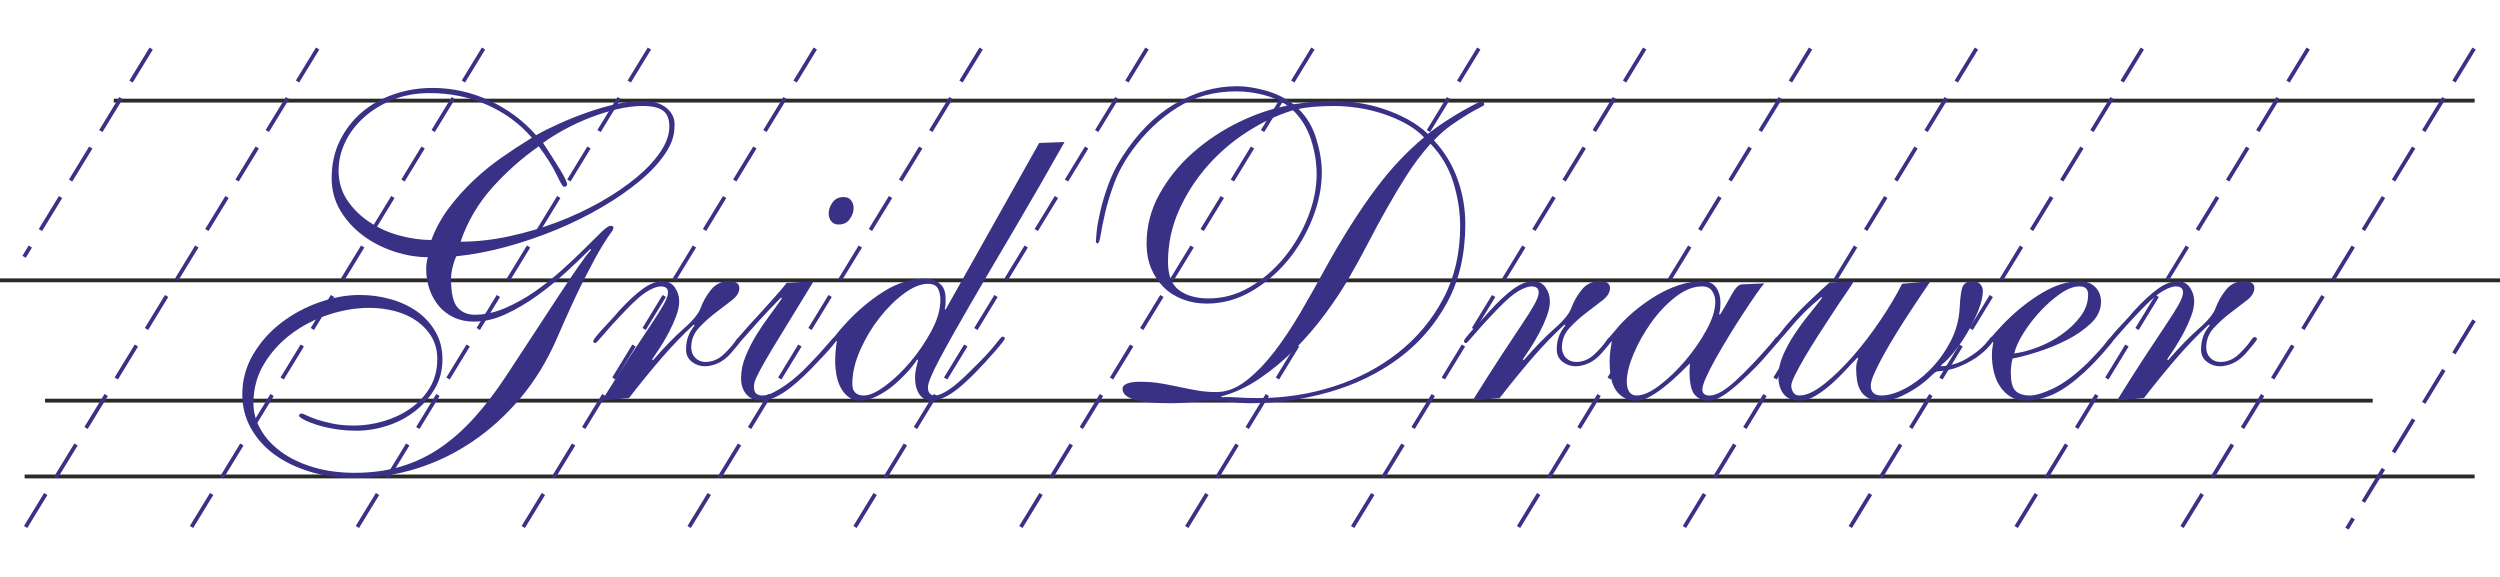 <svg xmlns="http://www.w3.org/2000/svg" width="130mm" height="30mm" version="1.1" viewBox="0 0 1992 384">
  <path fill="#2B2A29" d="M-0 183.98l1992.58 0 0 3.08 -1992.58 0 0 -3.08zm19.63 156.28l1952.16 0 0 3.08 -1952.16 0 0 -3.08zm71.02 -299.47l1881.14 0 0 3.08 -1881.14 0 0 -3.08zm-54.76 239.06l1854.68 0 0 3.08 -1854.68 0 0 -3.08z"/>
  <path fill="#393185" d="M21.73 382.85l-2.63 -1.61 16.05 -26.29 2.63 1.61 -16.05 26.29zm24.08 -39.44l-2.63 -1.61 16.05 -26.29 2.63 1.61 -16.05 26.29zm24.07 -39.44l-2.63 -1.61 16.05 -26.29 2.63 1.61 -16.05 26.29zm24.07 -39.44l-2.63 -1.61 16.05 -26.29 2.63 1.61 -16.05 26.29zm24.07 -39.44l-2.63 -1.61 16.05 -26.29 2.63 1.61 -16.05 26.29zm24.07 -39.44l-2.63 -1.61 16.05 -26.29 2.63 1.61 -16.05 26.29zm24.07 -39.44l-2.63 -1.61 16.05 -26.29 2.63 1.61 -16.05 26.29zm24.07 -39.44l-2.63 -1.61 16.05 -26.29 2.63 1.61 -16.05 26.29zm24.07 -39.44l-2.63 -1.61 16.05 -26.29 2.63 1.61 -16.05 26.29zm24.07 -39.44l-2.63 -1.61 16.05 -26.29 2.63 1.61 -16.05 26.29zm-84.46 354.95l-2.63 -1.61 16.05 -26.29 2.63 1.61 -16.05 26.29zm24.08 -39.44l-2.63 -1.61 16.05 -26.29 2.63 1.61 -16.05 26.29zm24.07 -39.44l-2.63 -1.61 16.05 -26.29 2.63 1.61 -16.05 26.29zm24.07 -39.44l-2.63 -1.61 16.05 -26.29 2.63 1.61 -16.05 26.29zm24.07 -39.44l-2.63 -1.61 16.05 -26.29 2.63 1.61 -16.05 26.29zm24.07 -39.44l-2.63 -1.61 16.05 -26.29 2.63 1.61 -16.05 26.29zm24.07 -39.44l-2.63 -1.61 16.05 -26.29 2.63 1.61 -16.05 26.29zm24.07 -39.44l-2.63 -1.61 16.05 -26.29 2.63 1.61 -16.05 26.29zm24.07 -39.44l-2.63 -1.61 16.05 -26.29 2.63 1.61 -16.05 26.29zm24.07 -39.44l-2.63 -1.61 16.05 -26.29 2.63 1.61 -16.05 26.29zm-84.46 354.95l-2.63 -1.61 16.05 -26.29 2.63 1.61 -16.05 26.29zm24.08 -39.44l-2.63 -1.61 16.05 -26.29 2.63 1.61 -16.05 26.29zm24.07 -39.44l-2.63 -1.61 16.05 -26.29 2.63 1.61 -16.05 26.29zm24.07 -39.44l-2.63 -1.61 16.05 -26.29 2.63 1.61 -16.05 26.29zm24.07 -39.44l-2.63 -1.61 16.05 -26.29 2.63 1.61 -16.05 26.29zm24.07 -39.44l-2.63 -1.61 16.05 -26.29 2.63 1.61 -16.05 26.29zm24.07 -39.44l-2.63 -1.61 16.05 -26.29 2.63 1.61 -16.05 26.29zm24.07 -39.44l-2.63 -1.61 16.05 -26.29 2.63 1.61 -16.05 26.29zm24.07 -39.44l-2.63 -1.61 16.05 -26.29 2.63 1.61 -16.05 26.29zm24.07 -39.44l-2.63 -1.61 16.05 -26.29 2.63 1.61 -16.05 26.29zm-84.46 354.95l-2.63 -1.61 16.05 -26.29 2.63 1.61 -16.05 26.29zm24.08 -39.44l-2.63 -1.61 16.05 -26.29 2.63 1.61 -16.05 26.29zm24.07 -39.44l-2.63 -1.61 16.05 -26.29 2.63 1.61 -16.05 26.29zm24.07 -39.44l-2.63 -1.61 16.05 -26.29 2.63 1.61 -16.05 26.29zm24.07 -39.44l-2.63 -1.61 16.05 -26.29 2.63 1.61 -16.05 26.29zm24.07 -39.44l-2.63 -1.61 16.05 -26.29 2.63 1.61 -16.05 26.29zm24.07 -39.44l-2.63 -1.61 16.05 -26.29 2.63 1.61 -16.05 26.29zm24.07 -39.44l-2.63 -1.61 16.05 -26.29 2.63 1.61 -16.05 26.29zm24.07 -39.44l-2.63 -1.61 16.05 -26.29 2.63 1.61 -16.05 26.29zm24.07 -39.44l-2.63 -1.61 16.05 -26.29 2.63 1.61 -16.05 26.29zm-84.46 354.95l-2.63 -1.61 16.05 -26.29 2.63 1.61 -16.05 26.29zm24.08 -39.44l-2.63 -1.61 16.05 -26.29 2.63 1.61 -16.05 26.29zm24.07 -39.44l-2.63 -1.61 16.05 -26.29 2.63 1.61 -16.05 26.29zm24.07 -39.44l-2.63 -1.61 16.05 -26.29 2.63 1.61 -16.05 26.29zm24.07 -39.44l-2.63 -1.61 16.05 -26.29 2.63 1.61 -16.05 26.29zm24.07 -39.44l-2.63 -1.61 16.05 -26.29 2.63 1.61 -16.05 26.29zm24.07 -39.44l-2.63 -1.61 16.05 -26.29 2.63 1.61 -16.05 26.29zm24.07 -39.44l-2.63 -1.61 16.05 -26.29 2.63 1.61 -16.05 26.29zm24.07 -39.44l-2.63 -1.61 16.05 -26.29 2.63 1.61 -16.05 26.29zm24.07 -39.44l-2.63 -1.61 16.05 -26.29 2.63 1.61 -16.05 26.29zm-84.46 354.95l-2.63 -1.61 16.05 -26.29 2.63 1.61 -16.05 26.29zm24.08 -39.44l-2.63 -1.61 16.05 -26.29 2.63 1.61 -16.05 26.29zm24.07 -39.44l-2.63 -1.61 16.05 -26.29 2.63 1.61 -16.05 26.29zm24.07 -39.44l-2.63 -1.61 16.05 -26.29 2.63 1.61 -16.05 26.29zm24.07 -39.44l-2.63 -1.61 16.05 -26.29 2.63 1.61 -16.05 26.29zm24.07 -39.44l-2.63 -1.61 16.05 -26.29 2.63 1.61 -16.05 26.29zm24.07 -39.44l-2.63 -1.61 16.05 -26.29 2.63 1.61 -16.05 26.29zm24.07 -39.44l-2.63 -1.61 16.05 -26.29 2.63 1.61 -16.05 26.29zm24.07 -39.44l-2.63 -1.61 16.05 -26.29 2.63 1.61 -16.05 26.29zm24.07 -39.44l-2.63 -1.61 16.05 -26.29 2.63 1.61 -16.05 26.29zm-84.46 354.95l-2.63 -1.61 16.05 -26.29 2.63 1.61 -16.05 26.29zm24.08 -39.44l-2.63 -1.61 16.05 -26.29 2.63 1.61 -16.05 26.29zm24.07 -39.44l-2.63 -1.61 16.05 -26.29 2.63 1.61 -16.05 26.29zm24.07 -39.44l-2.63 -1.61 16.05 -26.29 2.63 1.61 -16.05 26.29zm24.07 -39.44l-2.63 -1.61 16.05 -26.29 2.63 1.61 -16.05 26.29zm24.07 -39.44l-2.63 -1.61 16.05 -26.29 2.63 1.61 -16.05 26.29zm24.07 -39.44l-2.63 -1.61 16.05 -26.29 2.63 1.61 -16.05 26.29zm24.07 -39.44l-2.63 -1.61 16.05 -26.29 2.63 1.61 -16.05 26.29zm24.07 -39.44l-2.63 -1.61 16.05 -26.29 2.63 1.61 -16.05 26.29zm24.07 -39.44l-2.63 -1.61 16.05 -26.29 2.63 1.61 -16.05 26.29zm-84.46 354.95l-2.63 -1.61 16.05 -26.29 2.63 1.61 -16.05 26.29zm24.08 -39.44l-2.63 -1.61 16.05 -26.29 2.63 1.61 -16.05 26.29zm24.07 -39.44l-2.63 -1.61 16.05 -26.29 2.63 1.61 -16.05 26.29zm24.07 -39.44l-2.63 -1.61 16.05 -26.29 2.63 1.61 -16.05 26.29zm24.07 -39.44l-2.63 -1.61 16.05 -26.29 2.63 1.61 -16.05 26.29zm24.07 -39.44l-2.63 -1.61 16.05 -26.29 2.63 1.61 -16.05 26.29zm24.07 -39.44l-2.63 -1.61 16.05 -26.29 2.63 1.61 -16.05 26.29zm24.07 -39.44l-2.63 -1.61 16.05 -26.29 2.63 1.61 -16.05 26.29zm24.07 -39.44l-2.63 -1.61 16.05 -26.29 2.63 1.61 -16.05 26.29zm24.07 -39.44l-2.63 -1.61 16.05 -26.29 2.63 1.61 -16.05 26.29zm-84.46 354.95l-2.63 -1.61 16.05 -26.29 2.63 1.61 -16.05 26.29zm24.08 -39.44l-2.63 -1.61 16.05 -26.29 2.63 1.61 -16.05 26.29zm24.07 -39.44l-2.63 -1.61 16.05 -26.29 2.63 1.61 -16.05 26.29zm24.07 -39.44l-2.63 -1.61 16.05 -26.29 2.63 1.61 -16.05 26.29zm24.07 -39.44l-2.63 -1.61 16.05 -26.29 2.63 1.61 -16.05 26.29zm24.07 -39.44l-2.63 -1.61 16.05 -26.29 2.63 1.61 -16.05 26.29zm24.07 -39.44l-2.63 -1.61 16.05 -26.29 2.63 1.61 -16.05 26.29zm24.07 -39.44l-2.63 -1.61 16.05 -26.29 2.63 1.61 -16.05 26.29zm24.07 -39.44l-2.63 -1.61 16.05 -26.29 2.63 1.61 -16.05 26.29zm24.07 -39.44l-2.63 -1.61 16.05 -26.29 2.63 1.61 -16.05 26.29zm-84.46 354.95l-2.63 -1.61 16.05 -26.29 2.63 1.61 -16.05 26.29zm24.08 -39.44l-2.63 -1.61 16.05 -26.29 2.63 1.61 -16.05 26.29zm24.07 -39.44l-2.63 -1.61 16.05 -26.29 2.63 1.61 -16.05 26.29zm24.07 -39.44l-2.63 -1.61 16.05 -26.29 2.63 1.61 -16.05 26.29zm24.07 -39.44l-2.63 -1.61 16.05 -26.29 2.63 1.61 -16.05 26.29zm24.07 -39.44l-2.63 -1.61 16.05 -26.29 2.63 1.61 -16.05 26.29zm24.07 -39.44l-2.63 -1.61 16.05 -26.29 2.63 1.61 -16.05 26.29zm24.07 -39.44l-2.63 -1.61 16.05 -26.29 2.63 1.61 -16.05 26.29zm24.07 -39.44l-2.63 -1.61 16.05 -26.29 2.63 1.61 -16.05 26.29zm24.07 -39.44l-2.63 -1.61 16.05 -26.29 2.63 1.61 -16.05 26.29zm-84.46 354.95l-2.63 -1.61 16.05 -26.29 2.63 1.61 -16.05 26.29zm24.08 -39.44l-2.63 -1.61 16.05 -26.29 2.63 1.61 -16.05 26.29zm24.07 -39.44l-2.63 -1.61 16.05 -26.29 2.63 1.61 -16.05 26.29zm24.07 -39.44l-2.63 -1.61 16.05 -26.29 2.63 1.61 -16.05 26.29zm24.07 -39.44l-2.63 -1.61 16.05 -26.29 2.63 1.61 -16.05 26.29zm24.07 -39.44l-2.63 -1.61 16.05 -26.29 2.63 1.61 -16.05 26.29zm24.07 -39.44l-2.63 -1.61 16.05 -26.29 2.63 1.61 -16.05 26.29zm24.07 -39.44l-2.63 -1.61 16.05 -26.29 2.63 1.61 -16.05 26.29zm24.07 -39.44l-2.63 -1.61 16.05 -26.29 2.63 1.61 -16.05 26.29zm24.07 -39.44l-2.63 -1.61 16.05 -26.29 2.63 1.61 -16.05 26.29zm-84.46 354.95l-2.63 -1.61 16.05 -26.29 2.63 1.61 -16.05 26.29zm24.08 -39.44l-2.63 -1.61 16.05 -26.29 2.63 1.61 -16.05 26.29zm24.07 -39.44l-2.63 -1.61 16.05 -26.29 2.63 1.61 -16.05 26.29zm24.07 -39.44l-2.63 -1.61 16.05 -26.29 2.63 1.61 -16.05 26.29zm24.07 -39.44l-2.63 -1.61 16.05 -26.29 2.63 1.61 -16.05 26.29zm24.07 -39.44l-2.63 -1.61 16.05 -26.29 2.63 1.61 -16.05 26.29zm24.07 -39.44l-2.63 -1.61 16.05 -26.29 2.63 1.61 -16.05 26.29zm24.07 -39.44l-2.63 -1.61 16.05 -26.29 2.63 1.61 -16.05 26.29zm24.07 -39.44l-2.63 -1.61 16.05 -26.29 2.63 1.61 -16.05 26.29zm24.07 -39.44l-2.63 -1.61 16.05 -26.29 2.63 1.61 -16.05 26.29zm-84.46 354.95l-2.63 -1.61 16.05 -26.29 2.63 1.61 -16.05 26.29zm24.08 -39.44l-2.63 -1.61 16.05 -26.29 2.63 1.61 -16.05 26.29zm24.07 -39.44l-2.63 -1.61 16.05 -26.29 2.63 1.61 -16.05 26.29zm24.07 -39.44l-2.63 -1.61 16.05 -26.29 2.63 1.61 -16.05 26.29zm24.07 -39.44l-2.63 -1.61 16.05 -26.29 2.63 1.61 -16.05 26.29zm24.07 -39.44l-2.63 -1.61 16.05 -26.29 2.63 1.61 -16.05 26.29zm24.07 -39.44l-2.63 -1.61 16.05 -26.29 2.63 1.61 -16.05 26.29zm24.07 -39.44l-2.63 -1.61 16.05 -26.29 2.63 1.61 -16.05 26.29zm24.07 -39.44l-2.63 -1.61 16.05 -26.29 2.63 1.61 -16.05 26.29zm24.07 -39.44l-2.63 -1.61 16.05 -26.29 2.63 1.61 -16.05 26.29zm-84.46 354.95l-2.63 -1.61 16.05 -26.29 2.63 1.61 -16.05 26.29zm24.08 -39.44l-2.63 -1.61 16.05 -26.29 2.63 1.61 -16.05 26.29zm24.07 -39.44l-2.63 -1.61 16.05 -26.29 2.63 1.61 -16.05 26.29zm24.07 -39.44l-2.63 -1.61 16.05 -26.29 2.63 1.61 -16.05 26.29zm24.07 -39.44l-2.63 -1.61 16.05 -26.29 2.63 1.61 -16.05 26.29zm24.07 -39.44l-2.63 -1.61 16.05 -26.29 2.63 1.61 -16.05 26.29zm24.07 -39.44l-2.63 -1.61 16.05 -26.29 2.63 1.61 -16.05 26.29zm24.07 -39.44l-2.63 -1.61 16.05 -26.29 2.63 1.61 -16.05 26.29zm24.07 -39.44l-2.63 -1.61 16.05 -26.29 2.63 1.61 -16.05 26.29zm24.07 -39.44l-2.63 -1.61 16.05 -26.29 2.63 1.61 -16.05 26.29zm-1936.11 139.64l4.99 -8.17 -2.63 -1.61 -4.99 8.17 2.63 1.61zm13.02 -21.32l-2.63 -1.61 16.05 -26.29 2.63 1.61 -16.05 26.29zm24.07 -39.44l-2.63 -1.61 16.05 -26.29 2.63 1.61 -16.05 26.29zm24.07 -39.44l-2.63 -1.61 16.05 -26.29 2.63 1.61 -16.05 26.29zm24.07 -39.44l-2.63 -1.61 16.05 -26.29 2.63 1.61 -16.05 26.29zm1765.64 356.22l4.99 -8.17 -2.63 -1.61 -4.99 8.17 2.63 1.61zm13.02 -21.32l-2.63 -1.61 16.05 -26.29 2.63 1.61 -16.05 26.29zm24.07 -39.44l-2.63 -1.61 16.05 -26.29 2.63 1.61 -16.05 26.29zm24.07 -39.44l-2.63 -1.61 16.05 -26.29 2.63 1.61 -16.05 26.29zm24.07 -39.44l-2.63 -1.61 16.05 -26.29 2.63 1.61 -16.05 26.29z"/>
   <path fill="#393185" d="M470.34 160.57c-5.48,5.47 -11.86,11.58 -19.17,18.31 -7.3,6.73 -15.01,13.01 -23.1,18.83 -8.1,5.82 -16.43,10.72 -24.99,14.72 -8.56,3.99 -17.06,5.99 -25.5,5.99 -5.93,0 -11.29,-1.14 -16.09,-3.42 -4.79,-2.28 -8.78,-5.36 -11.98,-9.24 -3.2,-3.88 -5.65,-8.33 -7.36,-13.35 -1.71,-5.02 -2.57,-10.39 -2.57,-16.09 0,-1.37 0.11,-2.91 0.34,-4.62 0.23,-1.71 0.57,-3.25 1.03,-4.62 -8.67,0 -17.57,-1.48 -26.7,-4.45 -9.13,-2.97 -17.4,-7.19 -24.82,-12.67 -7.41,-5.48 -13.46,-12.1 -18.14,-19.85 -4.68,-7.76 -7.02,-16.43 -7.02,-26.01 0,-11.18 2.23,-21.22 6.67,-30.12 4.45,-8.9 10.33,-16.43 17.63,-22.59 7.3,-6.16 15.8,-10.89 25.5,-14.21 9.69,-3.31 19.91,-4.96 30.63,-4.96 15.75,0 30.86,3.37 45.35,10.1 14.49,6.73 26.87,15.92 37.13,27.55 5.25,-2.97 11.41,-6.05 18.48,-9.24 7.07,-3.19 14.49,-6.16 22.25,-8.9 7.76,-2.74 15.46,-4.96 23.1,-6.67 7.64,-1.71 14.55,-2.57 20.71,-2.57 8.44,0 15,2 19.68,5.99 4.68,3.99 6.67,9.07 5.99,15.23 0,6.62 -2.45,13.57 -7.36,20.88 -4.9,7.3 -11.58,14.49 -20.02,21.56 -8.44,7.07 -18.37,13.98 -29.78,20.71 -11.41,6.73 -23.56,12.78 -36.45,18.14 -12.89,5.36 -26.18,9.93 -39.87,13.69 -13.69,3.76 -27.15,6.33 -40.39,7.7 -1.14,2.51 -2.11,5.42 -2.91,8.73 -0.8,3.31 -1.2,6.44 -1.2,9.41 0,11.18 1.71,18.71 5.13,22.59 3.42,3.88 7.98,5.82 13.69,5.82 7.98,0 16.09,-1.77 24.3,-5.31 8.21,-3.54 16.09,-7.93 23.62,-13.17 7.53,-5.25 14.66,-10.9 21.39,-16.94 6.73,-6.05 12.72,-11.69 17.97,-16.94 5.25,-5.25 9.7,-9.64 13.35,-13.18 3.65,-3.54 6.16,-5.3 7.53,-5.3 1.6,0 2.4,0.45 2.4,1.37 0,1.14 -0.68,2.57 -2.05,4.28 -1.37,1.71 -3.76,5.36 -7.19,10.95 -3.42,5.59 -8.04,14.09 -13.86,25.5 -5.82,11.41 -13.18,27.38 -22.08,47.92 -7.76,17.8 -17.4,33.54 -28.92,47.23 -11.53,13.69 -24.3,25.27 -38.33,34.74 -14.03,9.47 -28.98,16.66 -44.84,21.56 -15.86,4.9 -32.12,7.36 -48.78,7.36 -12.77,0 -24.64,-1.65 -35.59,-4.96 -10.95,-3.31 -20.42,-7.87 -28.41,-13.69 -7.99,-5.82 -14.26,-12.83 -18.83,-21.05 -4.56,-8.21 -6.84,-17.12 -6.84,-26.7 0,-11.64 2.91,-22.36 8.73,-32.17 5.82,-9.81 13.29,-18.2 22.42,-25.16 9.13,-6.96 19.23,-12.38 30.29,-16.26 11.07,-3.88 21.74,-5.82 32,-5.82 8.67,0 17,1.14 24.99,3.42 7.98,2.28 15,5.59 21.05,9.92 6.04,4.33 10.89,9.7 14.54,16.09 3.65,6.39 5.48,13.69 5.48,21.91 0,8.67 -2.05,16.49 -6.16,23.45 -4.11,6.96 -9.41,12.95 -15.92,17.97 -6.5,5.02 -13.81,8.84 -21.91,11.46 -8.1,2.62 -16.26,3.94 -24.47,3.94 -5.93,0 -11.69,-0.46 -17.29,-1.37 -5.59,-0.91 -10.49,-2.05 -14.71,-3.42 -4.22,-1.37 -7.59,-2.74 -10.1,-4.11 -2.51,-1.37 -3.76,-2.39 -3.76,-3.08 0,-0.46 0.23,-0.85 0.68,-1.2 0.46,-0.34 0.91,-0.51 1.37,-0.51 0.68,0 2.05,0.51 4.11,1.54 2.05,1.03 4.79,2.11 8.21,3.25 3.42,1.14 7.59,2.23 12.49,3.25 4.91,1.03 10.67,1.54 17.29,1.54 7.53,0 15.23,-1.14 23.1,-3.42 7.87,-2.28 15,-5.65 21.39,-10.1 6.39,-4.45 11.58,-9.98 15.57,-16.6 3.99,-6.62 5.99,-14.26 5.99,-22.93 0,-6.39 -1.43,-12.09 -4.28,-17.11 -2.85,-5.02 -6.73,-9.3 -11.63,-12.83 -4.91,-3.54 -10.67,-6.22 -17.29,-8.04 -6.62,-1.82 -13.58,-2.74 -20.88,-2.74 -10.49,0 -21.22,1.77 -32.17,5.3 -10.95,3.54 -20.88,8.61 -29.78,15.23 -8.9,6.62 -16.2,14.6 -21.9,23.96 -5.7,9.35 -8.56,19.85 -8.56,31.49 0,7.3 1.94,14.32 5.82,21.05 3.88,6.73 9.36,12.67 16.43,17.8 7.07,5.13 15.58,9.18 25.5,12.15 9.92,2.97 20.94,4.45 33.03,4.45 13.47,0 25.84,-1.71 37.14,-5.13 11.29,-3.42 21.73,-8.44 31.32,-15.06 9.58,-6.62 18.65,-14.72 27.21,-24.3 8.56,-9.58 16.83,-20.42 24.81,-32.51 7.76,-11.86 15.23,-23.27 22.42,-34.23 7.19,-10.95 13.69,-20.88 19.51,-29.78 5.82,-8.9 10.95,-16.54 15.4,-22.93 4.45,-6.39 7.93,-10.96 10.44,-13.69l-0.68 -0.68zm-200.57 -62.64c0,8.9 2.28,16.77 6.84,23.62 4.56,6.84 10.44,12.66 17.63,17.46 7.19,4.79 15.17,8.38 23.96,10.78 8.78,2.39 17.28,3.59 25.5,3.59 3.42,-9.13 8.04,-17.57 13.86,-25.33 5.82,-7.76 12.26,-15 19.34,-21.73 7.07,-6.73 14.6,-12.89 22.59,-18.48 7.98,-5.59 16.09,-10.89 24.3,-15.92 -9.58,-11.18 -21.45,-19.91 -35.59,-26.18 -14.15,-6.27 -29.43,-9.41 -45.86,-9.41 -10.96,0 -20.88,1.83 -29.78,5.48 -8.9,3.65 -16.55,8.38 -22.93,14.21 -6.39,5.82 -11.29,12.38 -14.72,19.68 -3.42,7.3 -5.13,14.72 -5.13,22.25zm263.55 -34.91c0,-5.93 -1.65,-10.15 -4.96,-12.66 -3.31,-2.51 -8.73,-3.77 -16.26,-3.77 -6.39,0 -13.17,0.86 -20.36,2.57 -7.19,1.71 -14.32,3.94 -21.39,6.67 -7.07,2.74 -13.86,5.88 -20.37,9.41 -6.5,3.54 -12.26,7.13 -17.28,10.78 5.25,7.98 9.75,15.06 13.52,21.22 3.76,6.16 5.65,10.15 5.65,11.98 0,1.14 -0.91,1.71 -2.74,1.71 -0.69,0 -2.62,-3.31 -5.82,-9.93 -3.19,-6.61 -7.87,-14.03 -14.03,-22.25 -13.69,9.58 -26.13,20.65 -37.31,33.2 -11.18,12.55 -19.51,26.81 -24.98,42.78 12.55,0 25.44,-1.43 38.67,-4.28 13.24,-2.85 26.01,-6.62 38.33,-11.29 12.32,-4.68 23.9,-10.1 34.74,-16.26 10.84,-6.16 20.31,-12.6 28.41,-19.34 8.1,-6.73 14.49,-13.57 19.17,-20.54 4.68,-6.96 7.02,-13.63 7.02,-20.02zm-58.87 172.51c-1.14,0 -1.71,-0.57 -1.71,-1.71 0,-0.46 0.63,-1.48 1.88,-3.08 1.25,-1.6 2.91,-3.54 4.96,-5.82 2.05,-2.28 4.28,-4.68 6.67,-7.19 2.4,-2.51 4.62,-5.02 6.67,-7.53 7.3,-7.98 13.75,-13.97 19.34,-17.97 5.59,-3.99 10.78,-5.99 15.57,-5.99 4.34,0 7.64,1.65 9.93,4.96 2.28,3.31 3.42,7.02 3.42,11.12 0,3.42 -0.8,7.3 -2.39,11.64 -1.6,4.33 -3.54,8.67 -5.82,13 -2.28,4.33 -4.68,8.44 -7.19,12.32 -2.51,3.88 -4.56,6.96 -6.16,9.24l0.69 0.68c9.13,-10.49 17.34,-18.94 24.64,-25.33 7.3,-6.39 11.75,-11.86 13.35,-16.43 1.82,-5.02 4.56,-9.81 8.21,-14.38 3.65,-4.56 8.44,-6.84 14.38,-6.84 5.47,0 8.21,1.82 8.21,5.47 0,3.42 -2,6.67 -5.99,9.75 -3.99,3.08 -8.38,6.45 -13.18,10.1 -4.79,3.65 -9.18,7.64 -13.17,11.98 -3.99,4.34 -5.99,9.47 -5.99,15.4 0,3.42 1.08,6.22 3.25,8.39 2.17,2.17 4.85,3.25 8.04,3.25 5.7,0 10.84,-2.28 15.4,-6.84 3.88,-3.88 6.62,-7.02 8.21,-9.41 1.6,-2.39 2.74,-3.59 3.42,-3.59 1.37,0 2.05,0.57 2.05,1.71 0,0.46 -1.03,1.94 -3.08,4.45 -2.05,2.51 -3.88,4.68 -5.48,6.5 -3.42,3.88 -6.96,6.62 -10.61,8.21 -3.65,1.6 -7.07,2.4 -10.27,2.4 -3.88,0 -7.36,-1.2 -10.44,-3.59 -3.08,-2.4 -4.62,-5.65 -4.62,-9.75 0,-3.88 0.57,-7.36 1.71,-10.44 1.14,-3.08 2.85,-5.99 5.13,-8.73l-0.68 -0.68c-8.9,8.21 -17.57,17.23 -26.01,27.04 -8.44,9.81 -17,20.31 -25.67,31.49l-21.56 2.05c8.67,-13.92 16.26,-25.84 22.76,-35.77 6.5,-9.92 11.98,-18.2 16.43,-24.81 4.45,-6.62 7.81,-11.98 10.09,-16.09 2.28,-4.11 3.42,-7.3 3.42,-9.58 0,-3.19 -1.94,-4.79 -5.82,-4.79 -2.51,0 -5.88,1.2 -10.1,3.59 -4.22,2.39 -9.75,7.13 -16.6,14.2 -5.25,5.48 -9.47,9.98 -12.67,13.52 -3.19,3.54 -5.65,6.33 -7.36,8.38 -1.71,2.05 -2.97,3.48 -3.77,4.28 -0.8,0.8 -1.31,1.2 -1.54,1.2zm132.46 45.86c-5.25,0 -9.3,-1.65 -12.15,-4.96 -2.85,-3.31 -4.28,-7.58 -4.28,-12.83 0,-5.7 1.14,-11.41 3.42,-17.11 2.28,-5.7 5.08,-11.29 8.38,-16.77 3.31,-5.47 6.85,-10.72 10.61,-15.74 3.76,-5.02 7.13,-9.7 10.1,-14.04l-0.69 -0.68c-2.05,2.05 -5.36,5.48 -9.92,10.27 -4.56,4.79 -10.95,11.86 -19.17,21.22 -1.83,2.05 -2.97,3.31 -3.42,3.77 -0.46,0.46 -0.91,0.68 -1.37,0.68 -0.91,0 -1.37,-0.68 -1.37,-2.05 0,-0.46 0.57,-1.31 1.71,-2.57 1.14,-1.25 3.99,-4.51 8.56,-9.75 2.28,-2.51 4.85,-5.3 7.7,-8.38 2.85,-3.08 5.65,-6.16 8.38,-9.24 2.74,-3.08 5.3,-5.99 7.7,-8.73 2.4,-2.74 4.28,-5.02 5.65,-6.85l21.56 -1.37c-10.27,16.88 -18.54,30.4 -24.81,40.56 -6.27,10.15 -11.07,18.14 -14.38,23.96 -3.31,5.82 -5.53,10.04 -6.67,12.67 -1.14,2.62 -1.71,4.85 -1.71,6.67 0,2.97 0.69,4.91 2.05,5.82 1.37,0.91 2.85,1.37 4.45,1.37 2.74,0 5.7,-0.8 8.9,-2.4 3.2,-1.6 6.5,-3.59 9.93,-5.99 3.42,-2.4 6.79,-5.08 10.09,-8.04 3.31,-2.97 6.33,-5.93 9.07,-8.9 2.28,-2.28 4.62,-4.74 7.02,-7.36 2.39,-2.62 4.56,-5.08 6.5,-7.36 1.94,-2.28 3.59,-4.16 4.96,-5.65 1.37,-1.48 2.17,-2.22 2.4,-2.22 1.37,0 2.05,0.57 2.05,1.71 0,0.46 -1.65,2.68 -4.96,6.67 -3.31,3.99 -8.61,9.75 -15.92,17.29 -16.89,17.57 -30.35,26.35 -40.39,26.35zm53.39 -149.23c0,-2.97 1.03,-5.87 3.08,-8.73 2.05,-2.85 5.02,-4.28 8.9,-4.28 2.51,0 4.45,0.86 5.82,2.57 1.37,1.71 2.05,3.82 2.05,6.33 0,2.97 -1.03,5.88 -3.08,8.73 -2.05,2.85 -5.02,4.28 -8.9,4.28 -2.51,0 -4.45,-0.86 -5.82,-2.57 -1.37,-1.71 -2.05,-3.82 -2.05,-6.33zm88.99 69.14c0,-3.88 -0.69,-7.02 -2.05,-9.41 -1.37,-2.4 -3.99,-3.59 -7.87,-3.59 -5.7,0 -12.03,2.57 -19,7.7 -6.96,5.13 -13.52,11.63 -19.68,19.51 -6.16,7.87 -11.29,16.49 -15.4,25.84 -4.11,9.35 -6.16,18.26 -6.16,26.7 0,6.16 3.08,9.24 9.24,9.24 4.34,0 9.92,-2.51 16.77,-7.53 6.84,-5.02 13.52,-11.35 20.02,-19 6.5,-7.64 12.15,-15.92 16.94,-24.81 4.79,-8.9 7.19,-17.11 7.19,-24.64zm78.72 -125.27l20.2 -0.69c-13.47,23.96 -26.7,46.95 -39.71,68.97 -13,22.02 -24.64,41.87 -34.91,59.55 -10.27,17.68 -18.54,32.4 -24.81,44.15 -6.27,11.75 -9.41,19.34 -9.41,22.76 0,4.34 1.94,6.5 5.82,6.5 2.51,0 6.05,-1.48 10.61,-4.45 4.56,-2.96 10.5,-8.1 17.8,-15.4 9.13,-8.9 15.46,-15.63 19,-20.19 3.54,-4.56 5.53,-6.84 5.99,-6.84 1.37,0 2.05,0.46 2.05,1.37 0,0.91 -2.4,4.11 -7.19,9.58 -12.1,13.92 -22.13,24.07 -30.12,30.46 -7.98,6.39 -15.17,9.58 -21.56,9.58 -3.88,0 -6.96,-1.71 -9.24,-5.13 -2.28,-3.42 -3.42,-7.76 -3.42,-13 0,-2.74 0.29,-5.31 0.86,-7.7 0.57,-2.4 1.08,-4.51 1.54,-6.33l-0.68 -0.68c-1.83,2.97 -4.45,6.33 -7.87,10.1 -3.42,3.76 -7.19,7.36 -11.29,10.78 -4.11,3.42 -8.5,6.27 -13.17,8.55 -4.68,2.28 -9.18,3.42 -13.52,3.42 -3.42,0 -6.39,-0.97 -8.9,-2.91 -2.51,-1.94 -4.56,-4.39 -6.16,-7.36 -1.6,-2.97 -2.74,-6.33 -3.42,-10.1 -0.68,-3.76 -1.03,-7.36 -1.03,-10.78 0,-2.51 0.12,-5.25 0.34,-8.21 0.23,-2.96 0.57,-5.7 1.03,-8.21 -0.46,0 -0.86,0.29 -1.2,0.86 -0.34,0.57 -0.63,0.86 -0.86,0.86 -1.14,0 -1.71,-0.69 -1.71,-2.05 0,0 0.06,-0.17 0.17,-0.51 0.11,-0.34 0.51,-0.97 1.2,-1.88 0.69,-0.91 1.71,-2.22 3.08,-3.94 1.37,-1.71 3.31,-3.93 5.82,-6.67 9.35,-10.27 19.51,-18.88 30.46,-25.84 10.95,-6.96 22.13,-10.44 33.54,-10.44 4.34,0 8.1,1.25 11.29,3.76 3.2,2.51 4.79,6.39 4.79,11.64 0,1.6 0,3.14 0,4.62 0,1.48 -0.23,2.79 -0.69,3.93l0.69 0.69 74.61 -132.8zm145.12 202.62c3.88,-0.23 8.04,-0.17 12.5,0.17 4.45,0.34 10.09,0.51 16.94,0.51 20.76,0 40.78,-3.08 60.07,-9.24 19.28,-6.16 36.39,-15.11 51.34,-26.87 14.95,-11.75 26.92,-26.07 35.94,-42.96 9.01,-16.89 13.52,-36.17 13.52,-57.84 0,-11.63 -1.83,-23.33 -5.48,-35.08 -3.65,-11.75 -9.7,-21.96 -18.14,-30.63 -7.07,7.99 -13.4,16.37 -19,25.16 -5.59,8.78 -10.95,17.74 -16.09,26.87 -5.13,9.12 -10.15,18.42 -15.06,27.89 -4.9,9.47 -10.09,18.88 -15.57,28.24 -5.02,8.67 -11.12,17.86 -18.31,27.55 -7.19,9.69 -15.11,18.94 -23.79,27.72 -8.67,8.78 -18.03,16.6 -28.07,23.44 -10.04,6.85 -20.31,11.64 -30.8,14.38l0 0.69zm-78.72 -6.5c0,-3.88 4.79,-5.82 14.38,-5.82 5.93,0 11.46,0.46 16.6,1.37 5.13,0.91 10.1,1.88 14.89,2.91 4.79,1.03 9.53,1.94 14.21,2.74 4.68,0.8 9.52,1.2 14.54,1.2 8.21,0 16.2,-3.02 23.96,-9.07 7.76,-6.05 15.23,-13.75 22.42,-23.1 7.19,-9.35 14.14,-19.8 20.88,-31.32 6.73,-11.53 13.07,-22.76 19,-33.71 7.3,-13.24 14.32,-25.16 21.05,-35.76 6.73,-10.61 13.29,-20.2 19.68,-28.75 6.39,-8.56 12.78,-16.2 19.17,-22.93 6.39,-6.73 12.89,-12.83 19.51,-18.31 -3.88,-4.11 -8.61,-7.7 -14.21,-10.78 -5.59,-3.08 -11.63,-5.7 -18.14,-7.87 -6.5,-2.17 -13.12,-3.77 -19.85,-4.79 -6.73,-1.03 -13.29,-1.54 -19.68,-1.54 -4.56,0 -9.35,0.17 -14.38,0.51 -5.02,0.34 -9.58,0.97 -13.69,1.88 6.39,6.16 11.07,14.03 14.04,23.62 2.96,9.58 4.45,18.48 4.45,26.7 0,11.86 -2.39,23.96 -7.19,36.28 -4.79,12.32 -11.35,23.56 -19.68,33.71 -8.33,10.15 -18.08,18.48 -29.26,24.98 -11.18,6.5 -23.05,9.75 -35.6,9.75 -6.84,0 -13.23,-1.14 -19.17,-3.42 -5.93,-2.28 -11.01,-5.53 -15.23,-9.75 -4.22,-4.22 -7.53,-9.24 -9.92,-15.06 -2.4,-5.82 -3.59,-12.26 -3.59,-19.34 0,-14.15 3.42,-27.38 10.27,-39.71 6.84,-12.32 15.69,-23.27 26.53,-32.86 10.84,-9.58 22.87,-17.63 36.11,-24.13 13.24,-6.5 26.36,-11.01 39.36,-13.52 -5.7,-3.88 -12.15,-6.73 -19.34,-8.56 -7.19,-1.82 -14.32,-2.74 -21.39,-2.74 -17.8,0 -33.54,4.33 -47.24,13 -13.69,8.67 -25.67,20.08 -35.94,34.23 -6.39,8.9 -11.18,17.74 -14.38,26.52 -3.19,8.79 -5.59,16.72 -7.19,23.79 -1.6,7.07 -2.74,12.78 -3.42,17.11 -0.69,4.34 -1.48,6.5 -2.4,6.5 -0.91,0 -1.37,-0.8 -1.37,-2.4 0,-0.68 0.23,-3.19 0.69,-7.53 0.46,-4.34 1.43,-9.7 2.91,-16.09 1.48,-6.39 3.59,-13.35 6.33,-20.88 2.74,-7.53 6.39,-14.83 10.95,-21.9 12.1,-18.94 26.13,-33.09 42.1,-42.44 15.97,-9.35 32.51,-14.03 49.63,-14.03 6.62,0 14.09,1.14 22.42,3.42 8.33,2.28 15.8,5.93 22.42,10.96 6.16,-0.91 11.81,-1.6 16.94,-2.05 5.13,-0.46 9.41,-0.69 12.83,-0.69 6.85,0 13.86,0.51 21.05,1.54 7.19,1.03 14.21,2.68 21.05,4.96 6.85,2.28 13.29,5.08 19.34,8.38 6.05,3.31 11.35,7.13 15.92,11.47 4.33,-3.42 8.95,-6.73 13.86,-9.93 4.91,-3.19 9.47,-5.99 13.69,-8.38 4.22,-2.4 7.81,-4.33 10.78,-5.82 2.96,-1.48 4.56,-2.23 4.79,-2.23 1.14,0 1.71,1.03 1.71,3.08 0,0.46 -1.2,1.26 -3.59,2.4 -2.39,1.14 -5.47,2.85 -9.24,5.13 -3.76,2.28 -8.04,5.08 -12.83,8.38 -4.79,3.31 -9.58,7.47 -14.38,12.5 8.44,9.13 14.72,19.45 18.83,30.97 4.11,11.53 6.16,23.45 6.16,35.77 0,23.96 -4.85,44.84 -14.54,62.63 -9.7,17.8 -22.59,32.63 -38.68,44.5 -16.09,11.86 -34.45,20.76 -55.1,26.7 -20.65,5.93 -41.82,8.9 -63.49,8.9 -4.56,0 -9.18,-0.34 -13.86,-1.03 -4.68,-0.68 -9.3,-1.03 -13.86,-1.03 -5.93,0 -11.81,0.34 -17.63,1.03 -5.82,0.68 -11.69,1.03 -17.63,1.03 -25.55,0 -38.33,-3.76 -38.33,-11.29zm36.28 -100.97c0,10.5 2.97,17.91 8.9,22.25 5.93,4.33 13.69,6.5 23.27,6.5 11.86,0 22.99,-3.08 33.37,-9.24 10.38,-6.16 19.51,-14.09 27.38,-23.79 7.87,-9.7 14.09,-20.37 18.65,-32 4.56,-11.64 6.84,-22.93 6.84,-33.89 0,-9.12 -1.48,-18.31 -4.45,-27.55 -2.97,-9.24 -7.76,-17.06 -14.38,-23.45 -12.1,3.65 -24.13,9.3 -36.11,16.94 -11.98,7.64 -22.65,16.77 -32,27.38 -9.35,10.61 -16.94,22.42 -22.76,35.43 -5.82,13 -8.73,26.81 -8.73,41.41zm237.53 64.35c-1.14,0 -1.71,-0.57 -1.71,-1.71 0,-0.46 0.63,-1.48 1.88,-3.08 1.25,-1.6 2.91,-3.54 4.96,-5.82 2.05,-2.28 4.28,-4.68 6.67,-7.19 2.4,-2.51 4.62,-5.02 6.67,-7.53 7.3,-7.98 13.75,-13.97 19.34,-17.97 5.59,-3.99 10.78,-5.99 15.57,-5.99 4.34,0 7.64,1.65 9.93,4.96 2.28,3.31 3.42,7.02 3.42,11.12 0,3.42 -0.8,7.3 -2.39,11.64 -1.6,4.33 -3.54,8.67 -5.82,13 -2.28,4.33 -4.68,8.44 -7.19,12.32 -2.51,3.88 -4.56,6.96 -6.16,9.24l0.69 0.68c9.13,-10.49 17.34,-18.94 24.64,-25.33 7.3,-6.39 11.75,-11.86 13.35,-16.43 1.82,-5.02 4.56,-9.81 8.21,-14.38 3.65,-4.56 8.44,-6.84 14.38,-6.84 5.47,0 8.21,1.82 8.21,5.47 0,3.42 -2,6.67 -5.99,9.75 -3.99,3.08 -8.38,6.45 -13.18,10.1 -4.79,3.65 -9.18,7.64 -13.17,11.98 -3.99,4.34 -5.99,9.47 -5.99,15.4 0,3.42 1.08,6.22 3.25,8.39 2.17,2.17 4.85,3.25 8.04,3.25 5.7,0 10.84,-2.28 15.4,-6.84 3.88,-3.88 6.62,-7.02 8.21,-9.41 1.6,-2.39 2.74,-3.59 3.42,-3.59 1.37,0 2.05,0.57 2.05,1.71 0,0.46 -1.03,1.94 -3.08,4.45 -2.05,2.51 -3.88,4.68 -5.48,6.5 -3.42,3.88 -6.96,6.62 -10.61,8.21 -3.65,1.6 -7.07,2.4 -10.27,2.4 -3.88,0 -7.36,-1.2 -10.44,-3.59 -3.08,-2.4 -4.62,-5.65 -4.62,-9.75 0,-3.88 0.57,-7.36 1.71,-10.44 1.14,-3.08 2.85,-5.99 5.13,-8.73l-0.68 -0.68c-8.9,8.21 -17.57,17.23 -26.01,27.04 -8.44,9.81 -17,20.31 -25.67,31.49l-21.56 2.05c8.67,-13.92 16.26,-25.84 22.76,-35.77 6.5,-9.92 11.98,-18.2 16.43,-24.81 4.45,-6.62 7.81,-11.98 10.09,-16.09 2.28,-4.11 3.42,-7.3 3.42,-9.58 0,-3.19 -1.94,-4.79 -5.82,-4.79 -2.51,0 -5.88,1.2 -10.1,3.59 -4.22,2.39 -9.75,7.13 -16.6,14.2 -5.25,5.48 -9.47,9.98 -12.67,13.52 -3.19,3.54 -5.65,6.33 -7.36,8.38 -1.71,2.05 -2.97,3.48 -3.77,4.28 -0.8,0.8 -1.31,1.2 -1.54,1.2zm135.88 45.86c-4.33,0 -7.93,-0.91 -10.78,-2.74 -2.85,-1.83 -5.08,-4.16 -6.67,-7.02 -1.6,-2.85 -2.68,-6.16 -3.25,-9.92 -0.57,-3.77 -0.86,-7.59 -0.86,-11.47 0,-2.74 0.17,-5.42 0.51,-8.04 0.34,-2.62 0.74,-5.31 1.2,-8.04 -0.45,0 -0.8,0.17 -1.03,0.51 -0.23,0.34 -0.57,0.51 -1.03,0.51 -0.91,0 -1.37,-0.57 -1.37,-1.71 0,-0.69 0.34,-1.37 1.03,-2.05 0.68,-0.69 2.17,-2.4 4.45,-5.13 4.56,-5.71 9.7,-10.96 15.4,-15.75 5.71,-4.79 11.58,-9.01 17.63,-12.67 6.05,-3.65 12.21,-6.5 18.48,-8.55 6.27,-2.05 12.38,-3.08 18.31,-3.08 5.25,0 9.01,1.65 11.29,4.96 2.28,3.31 3.42,7.24 3.42,11.81 0,4.11 -0.34,7.19 -1.03,9.24l0.68 0.69c2.97,-4.79 5.31,-8.79 7.02,-11.98 1.71,-3.19 3.14,-5.65 4.28,-7.36 1.14,-1.71 2.23,-2.97 3.25,-3.76 1.03,-0.8 2.45,-1.2 4.28,-1.2l16.43 -0.68c-1.6,1.82 -3.93,4.96 -7.01,9.41 -3.08,4.45 -6.45,9.47 -10.1,15.06 -3.65,5.59 -7.36,11.46 -11.12,17.63 -3.76,6.16 -7.24,12.1 -10.44,17.8 -3.19,5.7 -5.76,10.72 -7.7,15.06 -1.94,4.33 -2.91,7.53 -2.91,9.58 0,3.19 1.94,4.79 5.82,4.79 5.25,0 12.15,-3.94 20.71,-11.81 8.55,-7.87 17.86,-17.63 27.89,-29.26 2.05,-2.51 3.31,-4.05 3.77,-4.62 0.45,-0.57 0.91,-0.86 1.37,-0.86 0.69,0 1.2,0.23 1.54,0.69 0.34,0.46 0.51,0.91 0.51,1.37 0,0.23 -0.63,1.08 -1.88,2.57 -1.26,1.48 -2.8,3.25 -4.62,5.31 -1.83,2.05 -3.82,4.33 -5.99,6.84 -2.17,2.51 -4.28,4.79 -6.33,6.84 -7.99,8.21 -15.18,14.78 -21.57,19.68 -6.39,4.9 -11.86,7.36 -16.43,7.36 -4.56,0 -8.21,-1.6 -10.95,-4.79 -2.74,-3.2 -4.11,-9.47 -4.11,-18.83 0,-1.14 0.06,-2.22 0.17,-3.25 0.12,-1.03 0.17,-2 0.17,-2.91 -2.51,2.51 -5.53,5.48 -9.07,8.9 -3.54,3.42 -7.24,6.67 -11.12,9.75 -3.88,3.08 -7.76,5.7 -11.63,7.87 -3.88,2.17 -7.42,3.25 -10.61,3.25zm-7.87 -15.06c0,3.19 0.63,5.82 1.88,7.87 1.26,2.05 3.25,3.08 5.99,3.08 5.02,0 11.07,-2.68 18.14,-8.04 7.07,-5.36 13.92,-11.92 20.54,-19.68 6.62,-7.76 12.26,-15.92 16.94,-24.47 4.68,-8.55 7.02,-16.03 7.02,-22.42 0,-3.42 -0.86,-6.33 -2.57,-8.73 -1.71,-2.4 -4.39,-3.59 -8.04,-3.59 -6.84,0 -13.86,2.79 -21.05,8.38 -7.19,5.59 -13.63,12.38 -19.34,20.37 -5.7,7.98 -10.38,16.31 -14.04,24.98 -3.65,8.67 -5.47,16.09 -5.47,22.25z"/>
   <path fill="#393185" d="M1538.2 186.24c-1.6,2.28 -3.88,5.65 -6.84,10.09 -2.97,4.45 -6.22,9.35 -9.76,14.72 -3.53,5.36 -7.13,11.01 -10.78,16.94 -3.65,5.93 -6.96,11.58 -9.92,16.94 -2.97,5.36 -5.42,10.21 -7.36,14.54 -1.94,4.34 -2.91,7.64 -2.91,9.93 0,5.25 2.85,7.87 8.56,7.87 5.47,0 11.69,-1.83 18.65,-5.48 6.96,-3.65 13.58,-8.61 19.85,-14.89 6.27,-6.27 11.69,-13.69 16.26,-22.25 4.56,-8.56 7.07,-17.74 7.53,-27.55 0.46,-9.13 1.37,-14.89 2.74,-17.28 1.37,-2.4 3.99,-3.59 7.87,-3.59 2.51,0 4.45,0.8 5.82,2.39 1.37,1.6 2.05,3.31 2.05,5.13 0,4.34 -1.14,9.41 -3.42,15.23 -2.28,5.82 -5.08,11.58 -8.39,17.29 -3.31,5.7 -6.9,11.01 -10.78,15.92 -3.88,4.9 -7.53,8.61 -10.95,11.12l0.68 0.69c7.3,-0.46 13.97,-2.51 20.02,-6.16 6.05,-3.65 10.67,-7.19 13.86,-10.61 2.28,-2.51 3.77,-4.28 4.45,-5.3 0.68,-1.03 1.37,-1.54 2.05,-1.54 1.14,0 1.71,0.68 1.71,2.05 0,0.46 -1.37,2.28 -4.11,5.47 -2.74,3.2 -6.39,6.39 -10.95,9.58 -3.88,2.51 -8.27,4.79 -13.18,6.84 -4.9,2.05 -10.67,3.31 -17.28,3.77 -0.91,0 -2.63,1.25 -5.13,3.76 -2.51,2.51 -5.76,5.19 -9.75,8.04 -3.99,2.85 -8.56,5.47 -13.69,7.87 -5.13,2.4 -10.78,3.59 -16.94,3.59 -4.11,0 -7.42,-0.74 -9.93,-2.22 -2.51,-1.48 -4.45,-3.42 -5.82,-5.82 -1.37,-2.39 -2.28,-5.13 -2.74,-8.21 -0.46,-3.08 -0.69,-6.22 -0.69,-9.41 0,-1.6 0.17,-3.08 0.51,-4.45 0.34,-1.37 0.74,-2.51 1.2,-3.42l-0.69 -0.69c-2.51,2.51 -5.53,5.7 -9.07,9.58 -3.54,3.88 -7.36,7.64 -11.47,11.29 -4.11,3.65 -8.33,6.79 -12.66,9.41 -4.34,2.62 -8.56,3.94 -12.67,3.94 -5.93,0 -10.27,-1.77 -13,-5.3 -2.74,-3.54 -4.11,-8.16 -4.11,-13.86 0,-5.7 1.25,-11.41 3.76,-17.12 2.51,-5.7 5.53,-11.24 9.07,-16.6 3.54,-5.36 7.3,-10.5 11.29,-15.4 3.99,-4.91 7.59,-9.41 10.78,-13.52l-0.69 -0.69c-5.47,4.56 -10.09,8.73 -13.86,12.5 -3.76,3.76 -7.81,8.27 -12.15,13.52 -3.88,4.56 -6.39,7.41 -7.53,8.56 -1.14,1.14 -1.94,1.71 -2.4,1.71 -0.91,0 -1.37,-0.68 -1.37,-2.05 0,-0.46 0.63,-1.31 1.88,-2.57 1.26,-1.25 3.48,-3.94 6.67,-8.04 5.93,-7.07 12.15,-13.69 18.66,-19.85 6.5,-6.16 12.03,-11.29 16.6,-15.4l19.51 -1.03c-1.37,2.28 -3.59,5.65 -6.67,10.09 -3.08,4.45 -6.44,9.47 -10.1,15.06 -3.65,5.59 -7.47,11.46 -11.46,17.63 -3.99,6.16 -7.59,11.98 -10.78,17.46 -3.19,5.48 -5.82,10.27 -7.87,14.38 -2.05,4.11 -3.08,6.96 -3.08,8.56 0,1.82 0.51,3.59 1.54,5.3 1.03,1.71 2.68,2.57 4.96,2.57 5.48,0 12.04,-3.02 19.68,-9.07 7.64,-6.04 15.35,-13.52 23.1,-22.42 7.76,-8.9 15.11,-18.54 22.08,-28.92 6.96,-10.38 12.6,-19.91 16.94,-28.58l22.59 -2.05zm135.88 16.43c0,6.39 -2.74,12.15 -8.21,17.28 -5.48,5.13 -11.98,9.58 -19.51,13.35 -7.53,3.77 -15.29,6.9 -23.27,9.41 -7.99,2.51 -14.49,4.22 -19.51,5.13 -0.46,1.82 -0.8,3.71 -1.03,5.65 -0.23,1.94 -0.34,3.82 -0.34,5.65 0,6.62 1.08,11.24 3.25,13.86 2.17,2.62 5.88,4.05 11.12,4.28 4.56,0.23 11.07,-1.65 19.51,-5.65 8.44,-3.99 17.91,-11.12 28.41,-21.39 6.62,-6.84 11.12,-11.86 13.52,-15.06 2.39,-3.19 3.93,-4.79 4.62,-4.79 1.14,0 1.71,0.68 1.71,2.05 0,0.46 -0.74,1.6 -2.22,3.42 -1.48,1.83 -3.37,4.05 -5.65,6.67 -2.28,2.62 -4.85,5.42 -7.7,8.39 -2.85,2.96 -5.53,5.59 -8.04,7.87 -8.67,7.99 -16.6,13.69 -23.79,17.11 -7.19,3.42 -14.78,5.25 -22.76,5.48 -4.79,0 -8.84,-1.03 -12.15,-3.08 -3.31,-2.05 -6.1,-4.79 -8.39,-8.21 -2.28,-3.42 -3.93,-7.3 -4.96,-11.64 -1.03,-4.33 -1.54,-8.78 -1.54,-13.35 0,-2.51 0.17,-4.68 0.51,-6.5 0.34,-1.83 0.51,-2.97 0.51,-3.42 0,-0.23 -0.11,-0.46 -0.34,-0.68 -0.68,0.68 -1.03,1.03 -1.03,1.03 -0.23,0 -0.57,-0.23 -1.03,-0.69 -0.46,-0.46 -0.68,-0.91 -0.68,-1.37 0,-0.23 0.51,-1.03 1.54,-2.4 1.03,-1.37 2.28,-2.85 3.76,-4.45 1.48,-1.6 2.91,-3.14 4.28,-4.62 1.37,-1.48 2.4,-2.57 3.08,-3.25 9.58,-9.58 19.51,-17.4 29.78,-23.45 10.27,-6.05 20.08,-9.07 29.44,-9.07 5.25,0 9.41,1.54 12.49,4.62 3.08,3.08 4.62,7.01 4.62,11.81zm-17.11 -12.32c-4.56,0 -9.58,1.88 -15.06,5.65 -5.47,3.76 -10.78,8.38 -15.92,13.86 -5.13,5.47 -9.64,11.29 -13.52,17.46 -3.88,6.16 -6.39,11.63 -7.53,16.43 5.71,-0.69 11.98,-2.34 18.83,-4.96 6.84,-2.62 13.24,-6.05 19.17,-10.27 5.93,-4.22 10.9,-9.01 14.89,-14.38 3.99,-5.36 5.99,-11.12 5.99,-17.29 0,-4.33 -2.28,-6.5 -6.84,-6.5zm24.64 45.18c-1.14,0 -1.71,-0.57 -1.71,-1.71 0,-0.46 0.63,-1.48 1.88,-3.08 1.25,-1.6 2.91,-3.54 4.96,-5.82 2.05,-2.28 4.28,-4.68 6.67,-7.19 2.4,-2.51 4.62,-5.02 6.67,-7.53 7.3,-7.98 13.75,-13.97 19.34,-17.97 5.59,-3.99 10.78,-5.99 15.57,-5.99 4.34,0 7.64,1.65 9.93,4.96 2.28,3.31 3.42,7.02 3.42,11.12 0,3.42 -0.8,7.3 -2.39,11.64 -1.6,4.33 -3.54,8.67 -5.82,13 -2.28,4.33 -4.68,8.44 -7.19,12.32 -2.51,3.88 -4.56,6.96 -6.16,9.24l0.69 0.68c9.13,-10.49 17.34,-18.94 24.64,-25.33 7.3,-6.39 11.75,-11.86 13.35,-16.43 1.82,-5.02 4.56,-9.81 8.21,-14.38 3.65,-4.56 8.44,-6.84 14.38,-6.84 5.47,0 8.21,1.82 8.21,5.47 0,3.42 -2,6.67 -5.99,9.75 -3.99,3.08 -8.38,6.45 -13.18,10.1 -4.79,3.65 -9.18,7.64 -13.17,11.98 -3.99,4.34 -5.99,9.47 -5.99,15.4 0,3.42 1.08,6.22 3.25,8.39 2.17,2.17 4.85,3.25 8.04,3.25 5.7,0 10.84,-2.28 15.4,-6.84 3.88,-3.88 6.62,-7.02 8.21,-9.41 1.6,-2.39 2.74,-3.59 3.42,-3.59 1.37,0 2.05,0.57 2.05,1.71 0,0.46 -1.03,1.94 -3.08,4.45 -2.05,2.51 -3.88,4.68 -5.48,6.5 -3.42,3.88 -6.96,6.62 -10.61,8.21 -3.65,1.6 -7.07,2.4 -10.27,2.4 -3.88,0 -7.36,-1.2 -10.44,-3.59 -3.08,-2.4 -4.62,-5.65 -4.62,-9.75 0,-3.88 0.57,-7.36 1.71,-10.44 1.14,-3.08 2.85,-5.99 5.13,-8.73l-0.68 -0.68c-8.9,8.21 -17.57,17.23 -26.01,27.04 -8.44,9.81 -17,20.31 -25.67,31.49l-21.56 2.05c8.67,-13.92 16.26,-25.84 22.76,-35.77 6.5,-9.92 11.98,-18.2 16.43,-24.81 4.45,-6.62 7.81,-11.98 10.09,-16.09 2.28,-4.11 3.42,-7.3 3.42,-9.58 0,-3.19 -1.94,-4.79 -5.82,-4.79 -2.51,0 -5.88,1.2 -10.1,3.59 -4.22,2.39 -9.75,7.13 -16.6,14.2 -5.25,5.48 -9.47,9.98 -12.67,13.52 -3.19,3.54 -5.65,6.33 -7.36,8.38 -1.71,2.05 -2.97,3.48 -3.77,4.28 -0.8,0.8 -1.31,1.2 -1.54,1.2z"/>
</svg>
